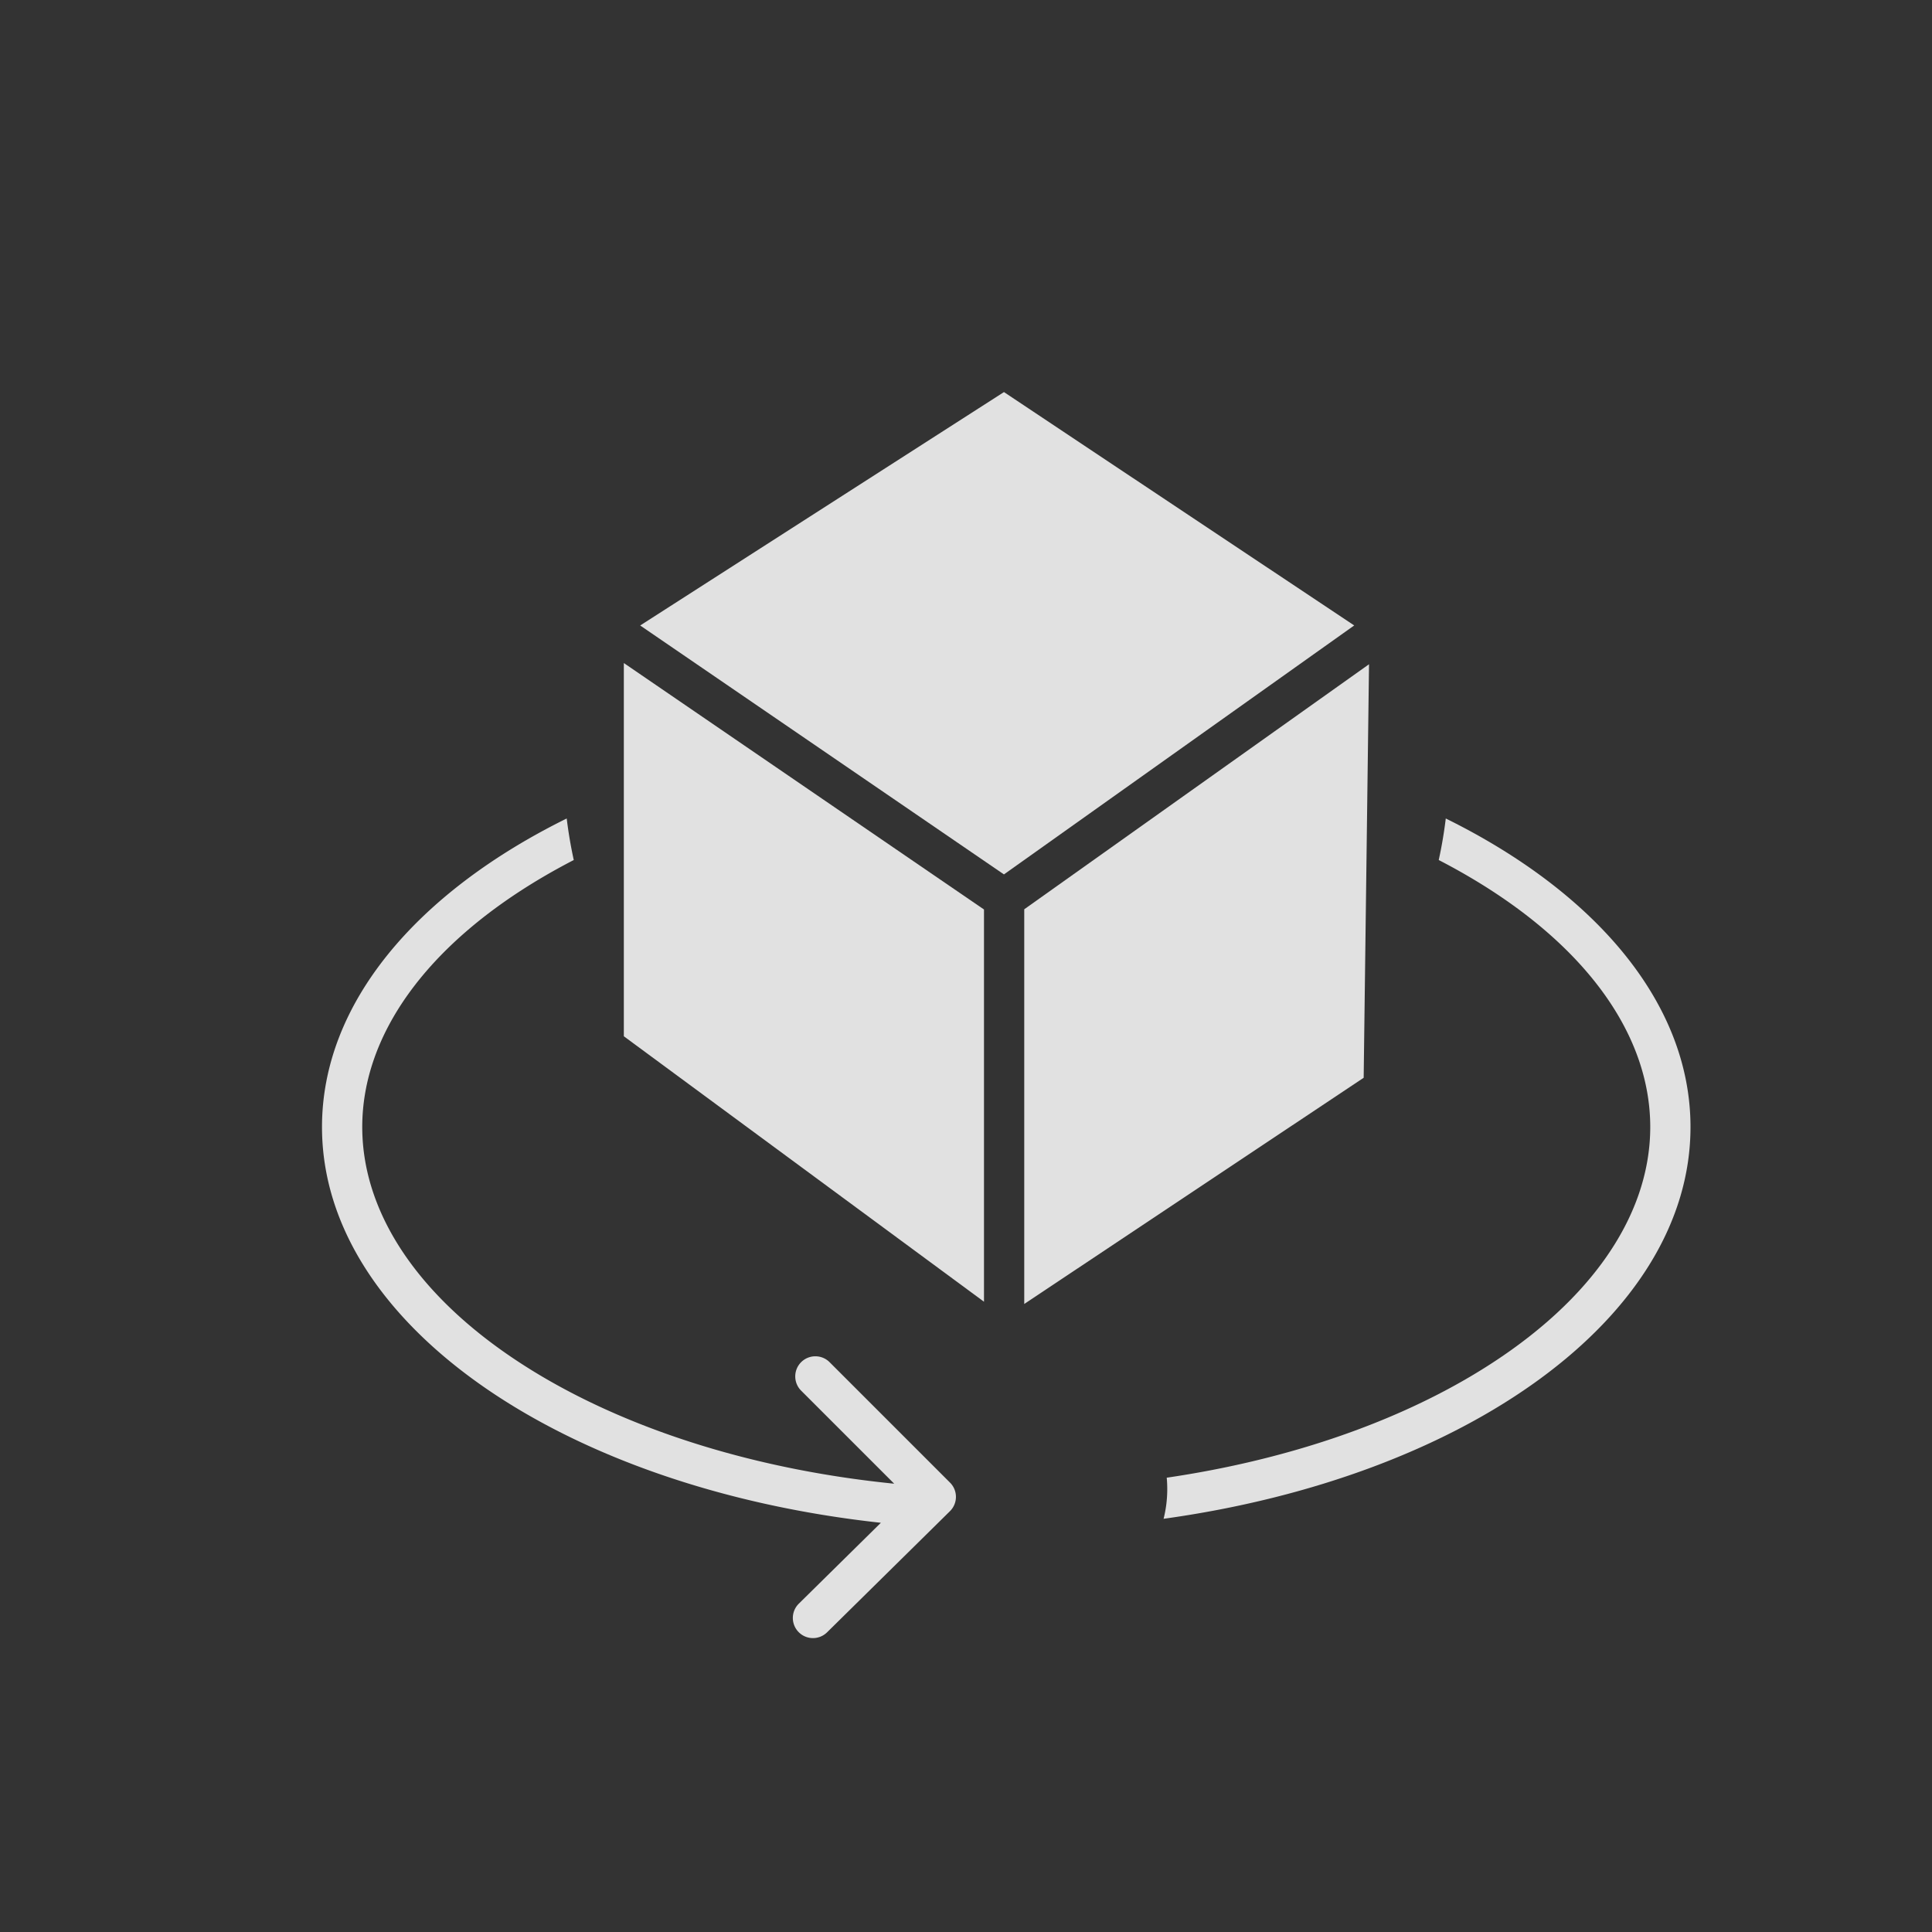 <svg viewBox="0 0 48 48" fill="none" xmlns="http://www.w3.org/2000/svg"><rect x="0" y="0" width="48" height="48" fill="#333333" stroke="none"/><path fill-rule="evenodd" clip-rule="evenodd" d="M34.013 16.504l-.133 10.273-8.433 5.62v-9.806l8.566-6.088zm-9.566 6.093v9.744l-8.948-6.595v-9.273l8.948 6.123zm.495-.873l-9.037-6.184 9.038-5.799 8.702 5.798-8.702 6.185z" fill="#fff" fill-opacity=".85"/><path fill-rule="evenodd" clip-rule="evenodd" d="M35.92 20.335c-.042.346-.1.691-.175 1.032.265.137.521.278.769.424C39.435 23.509 41 25.738 41 28s-1.565 4.491-4.486 6.209c-2.019 1.188-4.606 2.075-7.527 2.504.009.094.013.19.013.287 0 .123-.008.245-.022.364a3.038 3.038 0 01-.069.37C36.414 36.695 42 32.731 42 28c0-3.077-2.363-5.83-6.08-7.665z" fill="#fff" fill-opacity=".85"/><path d="M14.255 21.367a10.978 10.978 0 01-.175-1.032C10.363 22.17 8 24.923 8 28c0 4.897 5.984 8.972 13.885 9.833l-2.038 2.009c-.197.194-.199.51-.005.707.194.197.51.199.707.005l3.052-3.009a.5.5 0 00.149-.354.5.5 0 00-.146-.355l-2.993-2.993c-.195-.195-.512-.195-.707 0-.195.195-.195.512 0 .707l2.312 2.312c-3.414-.343-6.438-1.305-8.729-2.652C10.565 32.491 9 30.262 9 28s1.565-4.491 4.486-6.209c.248-.146.505-.287.769-.424z" fill="#fff" fill-opacity=".85"/></svg>